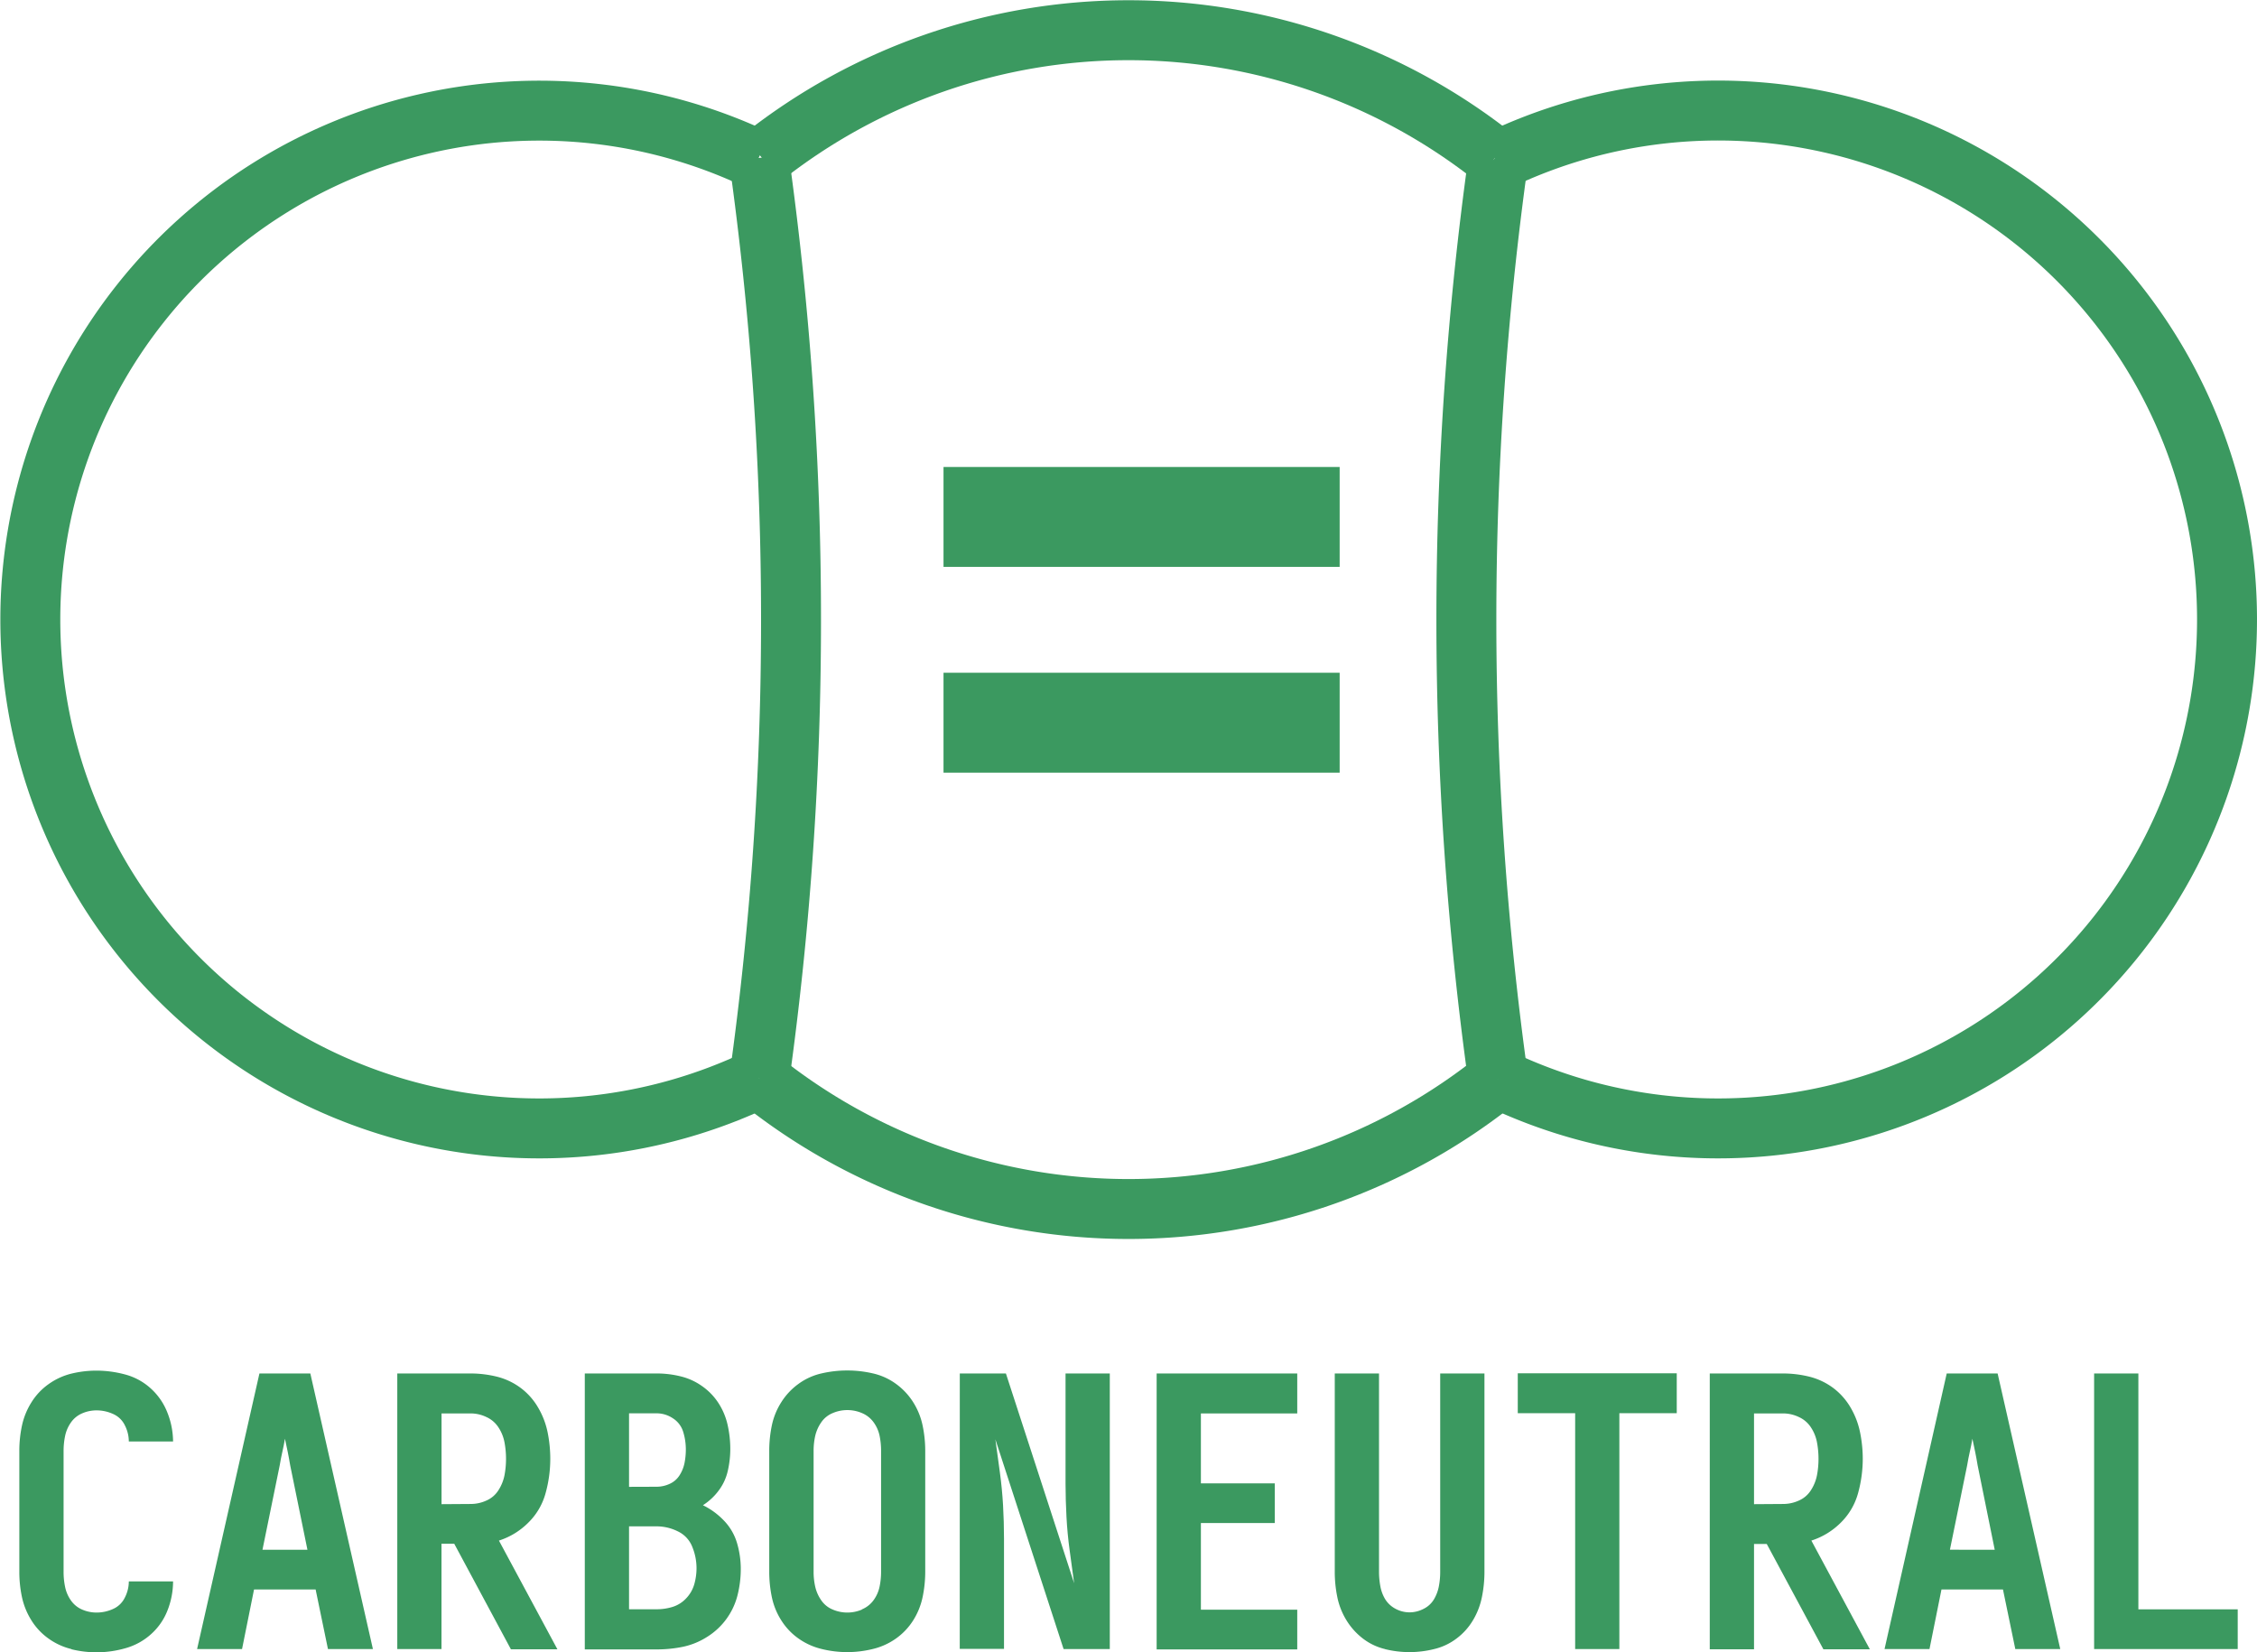 <svg id="图层_1" data-name="图层 1" xmlns="http://www.w3.org/2000/svg" viewBox="0 0 451.87 330.79"><defs><style>.cls-1{fill:#3b9960;}.cls-2,.cls-3{fill:none;stroke:#3b9960;stroke-miterlimit:10;}.cls-2{stroke-width:12px;}.cls-3{stroke-width:20px;}</style></defs><path class="cls-1" d="M38.36,399.56a13.15,13.15,0,0,1-4.58-2.1,12.61,12.61,0,0,1-3.45-3.68,14.45,14.45,0,0,1-1.88-4.65,24.19,24.19,0,0,1-.52-5V359.85a24.19,24.19,0,0,1,.52-5,14.45,14.45,0,0,1,1.88-4.65,12.61,12.61,0,0,1,3.45-3.68,13.35,13.35,0,0,1,4.58-2.11,21.29,21.29,0,0,1,5-.6,22.3,22.3,0,0,1,5.82.79,12.31,12.31,0,0,1,5.11,2.82,12.74,12.74,0,0,1,3.3,4.84A15.93,15.93,0,0,1,58.71,358H49.85a7.12,7.12,0,0,0-.79-3.23,4.72,4.72,0,0,0-2.36-2.28,7.93,7.93,0,0,0-3.31-.72,7.23,7.23,0,0,0-2.89.6,5.25,5.25,0,0,0-2.25,1.84,7.19,7.19,0,0,0-1.16,2.7,14.82,14.82,0,0,0-.3,3V384.1a14.64,14.64,0,0,0,.3,3,7.17,7.17,0,0,0,1.16,2.71,5.25,5.25,0,0,0,2.25,1.84,7.23,7.23,0,0,0,2.89.6,7.93,7.93,0,0,0,3.31-.72,4.74,4.74,0,0,0,2.36-2.29,7.05,7.05,0,0,0,.79-3.22h8.86a15.93,15.93,0,0,1-1.09,5.74,12.37,12.37,0,0,1-3.3,4.8,12.78,12.78,0,0,1-5.11,2.82,20.92,20.92,0,0,1-10.85.22Z" transform="translate(-24.06 -69.38)"/><path class="cls-1" d="M76,344.38H86.19l12.53,55.18h-9l-2.47-11.93H74.92l-2.4,11.93h-9Zm9.61,35.29-3.45-16.89c-.15-.9-.31-1.79-.49-2.67s-.36-1.76-.56-2.66c-.15.9-.33,1.79-.53,2.66s-.37,1.77-.52,2.67l-3.45,16.89Z" transform="translate(-24.06 -69.38)"/><path class="cls-1" d="M103.6,344.38h14.72a22.06,22.06,0,0,1,5.22.64,13.44,13.44,0,0,1,4.76,2.25,13.07,13.07,0,0,1,3.53,4,16.08,16.08,0,0,1,1.88,4.95,26.73,26.73,0,0,1,.52,5.26,25.68,25.68,0,0,1-.94,6.87,13.06,13.06,0,0,1-3.49,5.93,14.56,14.56,0,0,1-5.85,3.56l11.71,21.77h-9.31L115,378.47h-2.55v21.09H103.6Zm14.72,26.13a7.5,7.5,0,0,0,3.11-.68,5.36,5.36,0,0,0,2.44-2.1,8.56,8.56,0,0,0,1.2-3,17.73,17.73,0,0,0,.3-3.26,17.92,17.92,0,0,0-.3-3.27,8.16,8.16,0,0,0-1.2-3,5.61,5.61,0,0,0-2.44-2.1,7.25,7.25,0,0,0-3.11-.72h-5.86v18.17Z" transform="translate(-24.06 -69.38)"/><path class="cls-1" d="M141.14,344.38h14.42a19.87,19.87,0,0,1,4.73.57,12.44,12.44,0,0,1,4.31,1.95,12.25,12.25,0,0,1,3.31,3.42,13.37,13.37,0,0,1,1.83,4.39,21.84,21.84,0,0,1,.53,4.76,19.56,19.56,0,0,1-.49,4.36,10.27,10.27,0,0,1-1.84,4,11.81,11.81,0,0,1-3.15,2.93,14.64,14.64,0,0,1,4.2,3.07,10.92,10.92,0,0,1,2.63,4.51,18.28,18.28,0,0,1,.75,5.18,21.56,21.56,0,0,1-.64,5.22,13.76,13.76,0,0,1-6.08,8.37,14.61,14.61,0,0,1-4.88,2,26.08,26.08,0,0,1-5.21.52H141.14Zm14.42,22.68a6.2,6.2,0,0,0,2.55-.57,4.51,4.51,0,0,0,2-1.72,7.24,7.24,0,0,0,1-2.48,14,14,0,0,0,.26-2.67,12,12,0,0,0-.52-3.52,4.88,4.88,0,0,0-2.07-2.74,5.81,5.81,0,0,0-3.26-1H150v14.72Zm3.15,24.06a6.28,6.28,0,0,0,2.74-1.73,6.79,6.79,0,0,0,1.61-2.81,11.72,11.72,0,0,0,.45-3.23,11.28,11.28,0,0,0-.86-4.28,5.73,5.73,0,0,0-2.89-3.08,9.58,9.58,0,0,0-4.2-1H150v16.6h5.56A10.77,10.77,0,0,0,158.71,391.12Z" transform="translate(-24.06 -69.38)"/><path class="cls-1" d="M188.63,399.56A13.37,13.37,0,0,1,184,397.5a12.74,12.74,0,0,1-3.49-3.64,13.92,13.92,0,0,1-1.92-4.69,24.79,24.79,0,0,1-.52-5.07V359.85a24.79,24.79,0,0,1,.52-5.07,13.92,13.92,0,0,1,1.92-4.69,13.16,13.16,0,0,1,3.49-3.68,12.5,12.5,0,0,1,4.62-2.06,22.79,22.79,0,0,1,10.13,0,12.5,12.5,0,0,1,4.62,2.06,13.3,13.3,0,0,1,3.49,3.68,14.11,14.11,0,0,1,1.91,4.69,24.8,24.8,0,0,1,.53,5.07V384.1a24.8,24.8,0,0,1-.53,5.07,14.11,14.11,0,0,1-1.91,4.69,12.88,12.88,0,0,1-3.49,3.64,13.37,13.37,0,0,1-4.62,2.06,21.33,21.33,0,0,1-10.13,0Zm8-7.95a5.48,5.48,0,0,0,2.33-1.84,7,7,0,0,0,1.2-2.71,14.64,14.64,0,0,0,.3-3V359.85a14.82,14.82,0,0,0-.3-3,7,7,0,0,0-1.2-2.7,5.48,5.48,0,0,0-2.33-1.84,7.43,7.43,0,0,0-5.85,0,5.14,5.14,0,0,0-2.29,1.84,7.82,7.82,0,0,0-1.21,2.7,13.52,13.52,0,0,0-.33,3V384.1a13.36,13.36,0,0,0,.33,3,7.78,7.78,0,0,0,1.21,2.71,5.14,5.14,0,0,0,2.29,1.84,7.43,7.43,0,0,0,5.85,0Z" transform="translate(-24.06 -69.38)"/><path class="cls-1" d="M216.22,344.38h9.23l13.66,42-.9-6.61q-.45-3.3-.63-6.64t-.19-6.64V344.38h8.86v55.18H237l-13.66-42,.9,6.6q.45,3.32.64,6.61c.12,2.2.19,4.43.19,6.68v22.07h-8.86Z" transform="translate(-24.06 -69.38)"/><path class="cls-1" d="M255.63,344.38h28.15v8H264.49v14h14.79v7.95H264.49v17.35h19.29v7.95H255.63Z" transform="translate(-24.06 -69.38)"/><path class="cls-1" d="M301.35,399.56a11.72,11.72,0,0,1-4.47-2.14,13.49,13.49,0,0,1-3.3-3.71,14.24,14.24,0,0,1-1.8-4.66,25.18,25.18,0,0,1-.49-4.95V344.38h8.86V384.1a16.16,16.16,0,0,0,.26,2.85,7.68,7.68,0,0,0,1,2.67,5.4,5.4,0,0,0,2.11,1.91,5.91,5.91,0,0,0,2.74.68,6.12,6.12,0,0,0,2.77-.68,5,5,0,0,0,2.11-1.91,8,8,0,0,0,1-2.67,15.26,15.26,0,0,0,.26-2.85V344.38h8.86V384.1a25.18,25.18,0,0,1-.49,4.95,14.62,14.62,0,0,1-1.76,4.66,12.59,12.59,0,0,1-3.3,3.71,12,12,0,0,1-4.51,2.14,20.43,20.43,0,0,1-9.91,0Z" transform="translate(-24.06 -69.38)"/><path class="cls-1" d="M339.42,352.34H327.93v-8h31.83v8H348.27v47.22h-8.85Z" transform="translate(-24.06 -69.38)"/><path class="cls-1" d="M366.37,344.38h14.71a22.06,22.06,0,0,1,5.22.64,13.49,13.49,0,0,1,4.77,2.25,13.2,13.2,0,0,1,3.53,4,16.06,16.06,0,0,1,1.87,4.95,26.74,26.74,0,0,1,.53,5.26,26.09,26.09,0,0,1-.94,6.87,13.15,13.15,0,0,1-3.49,5.93,14.6,14.6,0,0,1-5.86,3.56l11.71,21.77h-9.3l-11.34-21.09h-2.55v21.09h-8.86Zm14.71,26.13a7.57,7.57,0,0,0,3.12-.68,5.41,5.41,0,0,0,2.44-2.1,8.56,8.56,0,0,0,1.2-3,17.73,17.73,0,0,0,.3-3.26,17.92,17.92,0,0,0-.3-3.27,8.16,8.16,0,0,0-1.2-3,5.66,5.66,0,0,0-2.44-2.1,7.32,7.32,0,0,0-3.12-.72h-5.85v18.17Z" transform="translate(-24.06 -69.38)"/><path class="cls-1" d="M413.81,344.38H424l12.54,55.18h-9l-2.47-11.93H412.76l-2.4,11.93h-9Zm9.61,35.29L420,362.78c-.15-.9-.31-1.79-.49-2.67s-.36-1.76-.56-2.66c-.15.9-.33,1.79-.53,2.66s-.37,1.77-.52,2.67l-3.45,16.89Z" transform="translate(-24.06 -69.38)"/><path class="cls-1" d="M443.32,344.38h8.86v47.23h19.89v7.95H443.32Z" transform="translate(-24.06 -69.38)"/><path class="cls-2" d="M176.61,101a118.09,118.09,0,0,1,146.77,0" transform="translate(-24.06 -69.38)"/><path class="cls-2" d="M324,285.39a118.09,118.09,0,0,1-148,0" transform="translate(-24.06 -69.38)"/><path class="cls-2" d="M323.38,101l1.07.86" transform="translate(-24.06 -69.38)"/><path class="cls-2" d="M323.7,101.66A101.9,101.9,0,1,1,324,285.31" transform="translate(-24.06 -69.38)"/><path class="cls-2" d="M176.05,285.31a101.89,101.89,0,1,1-.29-183.91" transform="translate(-24.06 -69.38)"/><path class="cls-2" d="M176,101a665,665,0,0,1,6.43,92.46,664.73,664.73,0,0,1-6.35,91.89" transform="translate(-24.06 -69.38)"/><path class="cls-2" d="M324,285.42a667.72,667.72,0,0,1,0-183.88" transform="translate(-24.06 -69.38)"/><line class="cls-3" x1="188.9" y1="103.5" x2="268.21" y2="103.5"/><line class="cls-3" x1="188.9" y1="144.7" x2="268.21" y2="144.7"/></svg>